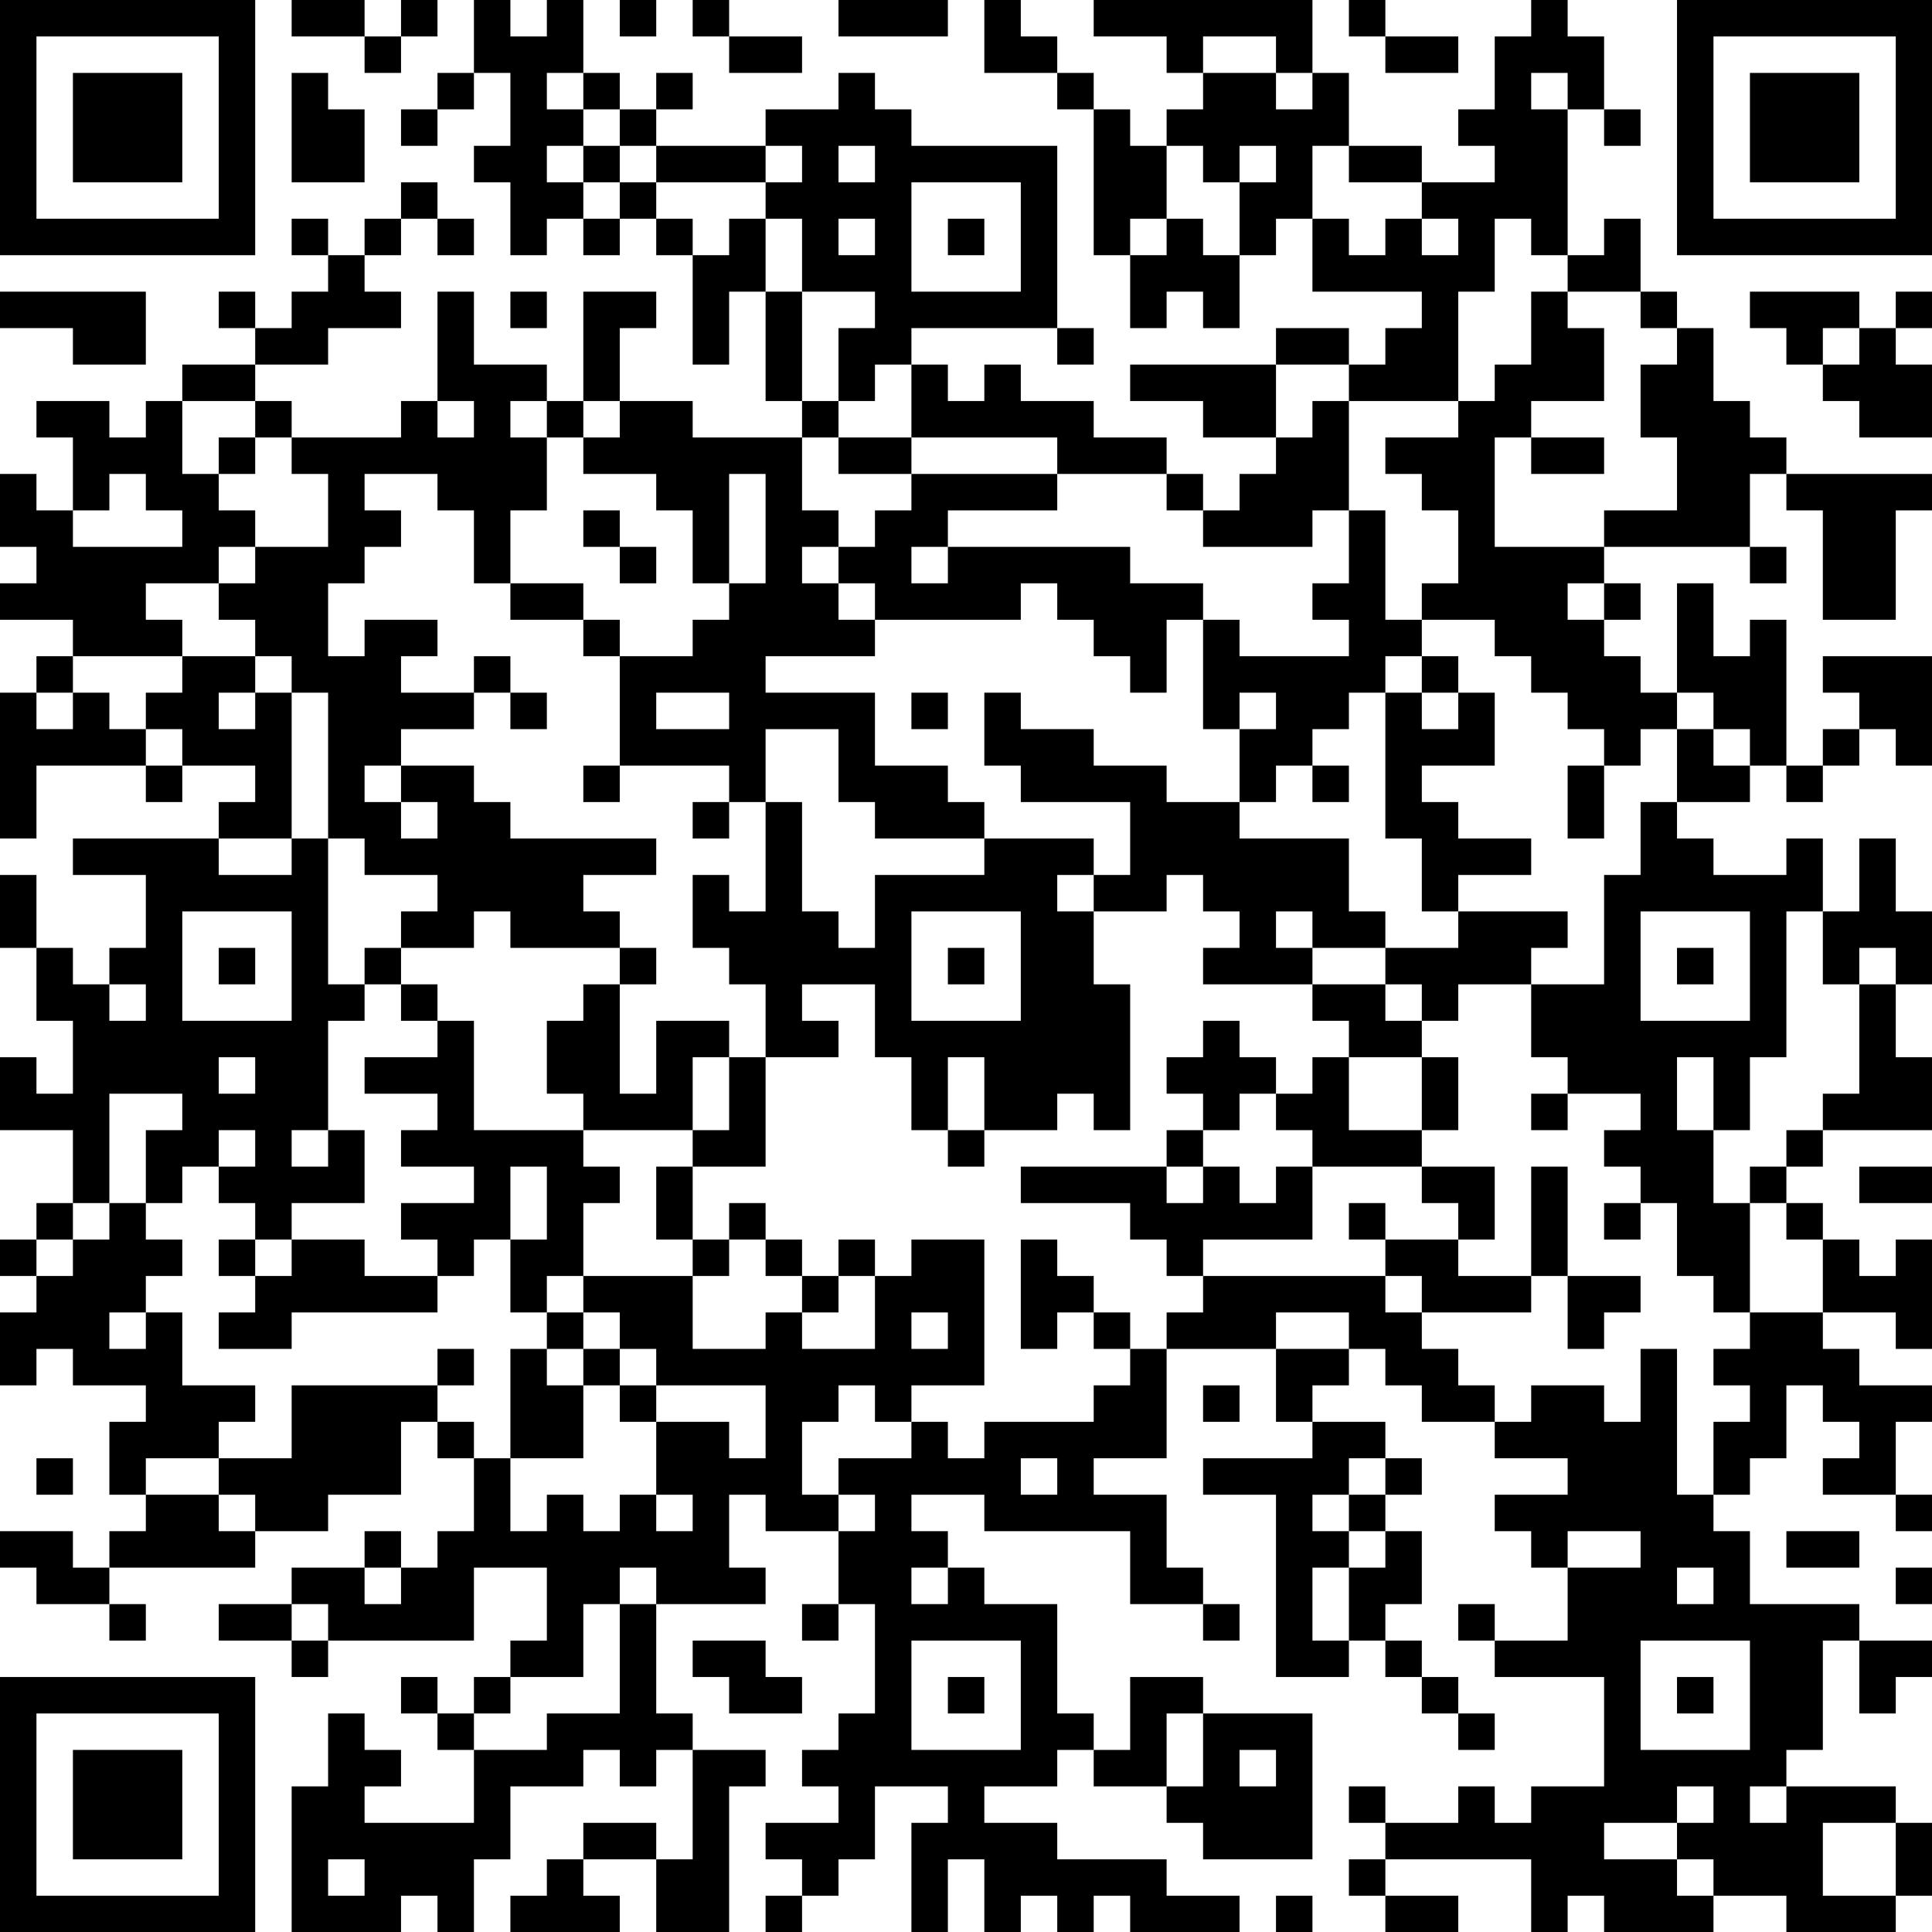 <?xml version="1.0" encoding="UTF-8"?>
<svg xmlns="http://www.w3.org/2000/svg" version="1.1" width="100" height="100" viewBox="0 0 100 100"><rect x="0" y="0" width="100" height="100" fill="#ffffff"/><g transform="scale(1.887)"><g transform="translate(0,0)"><path fill-rule="evenodd" d="M8 0L8 1L10 1L10 2L11 2L11 1L12 1L12 0L11 0L11 1L10 1L10 0ZM13 0L13 2L12 2L12 3L11 3L11 4L12 4L12 3L13 3L13 2L14 2L14 4L13 4L13 5L14 5L14 7L15 7L15 6L16 6L16 7L17 7L17 6L18 6L18 7L19 7L19 10L20 10L20 8L21 8L21 11L22 11L22 12L19 12L19 11L17 11L17 9L18 9L18 8L16 8L16 11L15 11L15 10L13 10L13 8L12 8L12 11L11 11L11 12L8 12L8 11L7 11L7 10L9 10L9 9L11 9L11 8L10 8L10 7L11 7L11 6L12 6L12 7L13 7L13 6L12 6L12 5L11 5L11 6L10 6L10 7L9 7L9 6L8 6L8 7L9 7L9 8L8 8L8 9L7 9L7 8L6 8L6 9L7 9L7 10L5 10L5 11L4 11L4 12L3 12L3 11L1 11L1 12L2 12L2 14L1 14L1 13L0 13L0 15L1 15L1 16L0 16L0 17L2 17L2 18L1 18L1 19L0 19L0 23L1 23L1 21L4 21L4 22L5 22L5 21L7 21L7 22L6 22L6 23L2 23L2 24L4 24L4 26L3 26L3 27L2 27L2 26L1 26L1 24L0 24L0 26L1 26L1 28L2 28L2 30L1 30L1 29L0 29L0 31L2 31L2 33L1 33L1 34L0 34L0 35L1 35L1 36L0 36L0 38L1 38L1 37L2 37L2 38L4 38L4 39L3 39L3 41L4 41L4 42L3 42L3 43L2 43L2 42L0 42L0 43L1 43L1 44L3 44L3 45L4 45L4 44L3 44L3 43L7 43L7 42L9 42L9 41L11 41L11 39L12 39L12 40L13 40L13 42L12 42L12 43L11 43L11 42L10 42L10 43L8 43L8 44L6 44L6 45L8 45L8 46L9 46L9 45L13 45L13 43L15 43L15 45L14 45L14 46L13 46L13 47L12 47L12 46L11 46L11 47L12 47L12 48L13 48L13 50L10 50L10 49L11 49L11 48L10 48L10 47L9 47L9 49L8 49L8 53L11 53L11 52L12 52L12 53L13 53L13 51L14 51L14 49L16 49L16 48L17 48L17 49L18 49L18 48L19 48L19 51L18 51L18 50L16 50L16 51L15 51L15 52L14 52L14 53L17 53L17 52L16 52L16 51L18 51L18 53L20 53L20 49L21 49L21 48L19 48L19 47L18 47L18 44L21 44L21 43L20 43L20 41L21 41L21 42L23 42L23 44L22 44L22 45L23 45L23 44L24 44L24 47L23 47L23 48L22 48L22 49L23 49L23 50L21 50L21 51L22 51L22 52L21 52L21 53L22 53L22 52L23 52L23 51L24 51L24 49L26 49L26 50L25 50L25 53L26 53L26 51L27 51L27 53L28 53L28 52L29 52L29 53L30 53L30 52L31 52L31 53L34 53L34 52L32 52L32 51L29 51L29 50L27 50L27 49L29 49L29 48L30 48L30 49L32 49L32 50L33 50L33 51L36 51L36 47L33 47L33 46L31 46L31 48L30 48L30 47L29 47L29 44L27 44L27 43L26 43L26 42L25 42L25 41L27 41L27 42L31 42L31 44L33 44L33 45L34 45L34 44L33 44L33 43L32 43L32 41L30 41L30 40L32 40L32 37L35 37L35 39L36 39L36 40L33 40L33 41L35 41L35 46L37 46L37 45L38 45L38 46L39 46L39 47L40 47L40 48L41 48L41 47L40 47L40 46L39 46L39 45L38 45L38 44L39 44L39 42L38 42L38 41L39 41L39 40L38 40L38 39L36 39L36 38L37 38L37 37L38 37L38 38L39 38L39 39L41 39L41 40L43 40L43 41L41 41L41 42L42 42L42 43L43 43L43 45L41 45L41 44L40 44L40 45L41 45L41 46L44 46L44 49L42 49L42 50L41 50L41 49L40 49L40 50L38 50L38 49L37 49L37 50L38 50L38 51L37 51L37 52L38 52L38 53L40 53L40 52L38 52L38 51L42 51L42 53L43 53L43 52L44 52L44 53L47 53L47 52L49 52L49 53L52 53L52 52L53 52L53 50L52 50L52 49L49 49L49 48L50 48L50 45L51 45L51 47L52 47L52 46L53 46L53 45L51 45L51 44L48 44L48 42L47 42L47 41L48 41L48 40L49 40L49 38L50 38L50 39L51 39L51 40L50 40L50 41L52 41L52 42L53 42L53 41L52 41L52 39L53 39L53 38L51 38L51 37L50 37L50 36L52 36L52 37L53 37L53 34L52 34L52 35L51 35L51 34L50 34L50 33L49 33L49 32L50 32L50 31L53 31L53 29L52 29L52 27L53 27L53 25L52 25L52 23L51 23L51 25L50 25L50 23L49 23L49 24L47 24L47 23L46 23L46 22L48 22L48 21L49 21L49 22L50 22L50 21L51 21L51 20L52 20L52 21L53 21L53 18L50 18L50 19L51 19L51 20L50 20L50 21L49 21L49 17L48 17L48 18L47 18L47 16L46 16L46 19L45 19L45 18L44 18L44 17L45 17L45 16L44 16L44 15L48 15L48 16L49 16L49 15L48 15L48 13L49 13L49 14L50 14L50 17L52 17L52 14L53 14L53 13L49 13L49 12L48 12L48 11L47 11L47 9L46 9L46 8L45 8L45 6L44 6L44 7L43 7L43 3L44 3L44 4L45 4L45 3L44 3L44 1L43 1L43 0L42 0L42 1L41 1L41 3L40 3L40 4L41 4L41 5L39 5L39 4L37 4L37 2L36 2L36 0L30 0L30 1L32 1L32 2L33 2L33 3L32 3L32 4L31 4L31 3L30 3L30 2L29 2L29 1L28 1L28 0L27 0L27 2L29 2L29 3L30 3L30 7L31 7L31 9L32 9L32 8L33 8L33 9L34 9L34 7L35 7L35 6L36 6L36 8L39 8L39 9L38 9L38 10L37 10L37 9L35 9L35 10L31 10L31 11L33 11L33 12L35 12L35 13L34 13L34 14L33 14L33 13L32 13L32 12L30 12L30 11L28 11L28 10L27 10L27 11L26 11L26 10L25 10L25 9L29 9L29 10L30 10L30 9L29 9L29 4L25 4L25 3L24 3L24 2L23 2L23 3L21 3L21 4L18 4L18 3L19 3L19 2L18 2L18 3L17 3L17 2L16 2L16 0L15 0L15 1L14 1L14 0ZM17 0L17 1L18 1L18 0ZM19 0L19 1L20 1L20 2L22 2L22 1L20 1L20 0ZM23 0L23 1L26 1L26 0ZM37 0L37 1L38 1L38 2L40 2L40 1L38 1L38 0ZM33 1L33 2L35 2L35 3L36 3L36 2L35 2L35 1ZM8 2L8 5L10 5L10 3L9 3L9 2ZM15 2L15 3L16 3L16 4L15 4L15 5L16 5L16 6L17 6L17 5L18 5L18 6L19 6L19 7L20 7L20 6L21 6L21 8L22 8L22 11L23 11L23 12L22 12L22 14L23 14L23 15L22 15L22 16L23 16L23 17L24 17L24 18L21 18L21 19L24 19L24 21L26 21L26 22L27 22L27 23L24 23L24 22L23 22L23 20L21 20L21 22L20 22L20 21L17 21L17 18L19 18L19 17L20 17L20 16L21 16L21 13L20 13L20 16L19 16L19 14L18 14L18 13L16 13L16 12L17 12L17 11L16 11L16 12L15 12L15 11L14 11L14 12L15 12L15 14L14 14L14 16L13 16L13 14L12 14L12 13L10 13L10 14L11 14L11 15L10 15L10 16L9 16L9 18L10 18L10 17L12 17L12 18L11 18L11 19L13 19L13 20L11 20L11 21L10 21L10 22L11 22L11 23L12 23L12 22L11 22L11 21L13 21L13 22L14 22L14 23L18 23L18 24L16 24L16 25L17 25L17 26L14 26L14 25L13 25L13 26L11 26L11 25L12 25L12 24L10 24L10 23L9 23L9 19L8 19L8 18L7 18L7 17L6 17L6 16L7 16L7 15L9 15L9 13L8 13L8 12L7 12L7 11L5 11L5 13L6 13L6 14L7 14L7 15L6 15L6 16L4 16L4 17L5 17L5 18L2 18L2 19L1 19L1 20L2 20L2 19L3 19L3 20L4 20L4 21L5 21L5 20L4 20L4 19L5 19L5 18L7 18L7 19L6 19L6 20L7 20L7 19L8 19L8 23L6 23L6 24L8 24L8 23L9 23L9 27L10 27L10 28L9 28L9 31L8 31L8 32L9 32L9 31L10 31L10 33L8 33L8 34L7 34L7 33L6 33L6 32L7 32L7 31L6 31L6 32L5 32L5 33L4 33L4 31L5 31L5 30L3 30L3 33L2 33L2 34L1 34L1 35L2 35L2 34L3 34L3 33L4 33L4 34L5 34L5 35L4 35L4 36L3 36L3 37L4 37L4 36L5 36L5 38L7 38L7 39L6 39L6 40L4 40L4 41L6 41L6 42L7 42L7 41L6 41L6 40L8 40L8 38L12 38L12 39L13 39L13 40L14 40L14 42L15 42L15 41L16 41L16 42L17 42L17 41L18 41L18 42L19 42L19 41L18 41L18 39L20 39L20 40L21 40L21 38L18 38L18 37L17 37L17 36L16 36L16 35L19 35L19 37L21 37L21 36L22 36L22 37L24 37L24 35L25 35L25 34L27 34L27 38L25 38L25 39L24 39L24 38L23 38L23 39L22 39L22 41L23 41L23 42L24 42L24 41L23 41L23 40L25 40L25 39L26 39L26 40L27 40L27 39L30 39L30 38L31 38L31 37L32 37L32 36L33 36L33 35L38 35L38 36L39 36L39 37L40 37L40 38L41 38L41 39L42 39L42 38L44 38L44 39L45 39L45 37L46 37L46 41L47 41L47 39L48 39L48 38L47 38L47 37L48 37L48 36L50 36L50 34L49 34L49 33L48 33L48 32L49 32L49 31L50 31L50 30L51 30L51 27L52 27L52 26L51 26L51 27L50 27L50 25L49 25L49 29L48 29L48 31L47 31L47 29L46 29L46 31L47 31L47 33L48 33L48 36L47 36L47 35L46 35L46 33L45 33L45 32L44 32L44 31L45 31L45 30L43 30L43 29L42 29L42 27L44 27L44 24L45 24L45 22L46 22L46 20L47 20L47 21L48 21L48 20L47 20L47 19L46 19L46 20L45 20L45 21L44 21L44 20L43 20L43 19L42 19L42 18L41 18L41 17L39 17L39 16L40 16L40 14L39 14L39 13L38 13L38 12L40 12L40 11L41 11L41 10L42 10L42 8L43 8L43 9L44 9L44 11L42 11L42 12L41 12L41 15L44 15L44 14L46 14L46 12L45 12L45 10L46 10L46 9L45 9L45 8L43 8L43 7L42 7L42 6L41 6L41 8L40 8L40 11L37 11L37 10L35 10L35 12L36 12L36 11L37 11L37 14L36 14L36 15L33 15L33 14L32 14L32 13L29 13L29 12L25 12L25 10L24 10L24 11L23 11L23 9L24 9L24 8L22 8L22 6L21 6L21 5L22 5L22 4L21 4L21 5L18 5L18 4L17 4L17 3L16 3L16 2ZM42 2L42 3L43 3L43 2ZM16 4L16 5L17 5L17 4ZM23 4L23 5L24 5L24 4ZM32 4L32 6L31 6L31 7L32 7L32 6L33 6L33 7L34 7L34 5L35 5L35 4L34 4L34 5L33 5L33 4ZM36 4L36 6L37 6L37 7L38 7L38 6L39 6L39 7L40 7L40 6L39 6L39 5L37 5L37 4ZM25 5L25 8L28 8L28 5ZM23 6L23 7L24 7L24 6ZM26 6L26 7L27 7L27 6ZM0 8L0 9L2 9L2 10L4 10L4 8ZM14 8L14 9L15 9L15 8ZM48 8L48 9L49 9L49 10L50 10L50 11L51 11L51 12L53 12L53 10L52 10L52 9L53 9L53 8L52 8L52 9L51 9L51 8ZM50 9L50 10L51 10L51 9ZM12 11L12 12L13 12L13 11ZM6 12L6 13L7 13L7 12ZM23 12L23 13L25 13L25 14L24 14L24 15L23 15L23 16L24 16L24 17L28 17L28 16L29 16L29 17L30 17L30 18L31 18L31 19L32 19L32 17L33 17L33 20L34 20L34 22L32 22L32 21L30 21L30 20L28 20L28 19L27 19L27 21L28 21L28 22L31 22L31 24L30 24L30 23L27 23L27 24L24 24L24 26L23 26L23 25L22 25L22 22L21 22L21 25L20 25L20 24L19 24L19 26L20 26L20 27L21 27L21 29L20 29L20 28L18 28L18 30L17 30L17 27L18 27L18 26L17 26L17 27L16 27L16 28L15 28L15 30L16 30L16 31L13 31L13 28L12 28L12 27L11 27L11 26L10 26L10 27L11 27L11 28L12 28L12 29L10 29L10 30L12 30L12 31L11 31L11 32L13 32L13 33L11 33L11 34L12 34L12 35L10 35L10 34L8 34L8 35L7 35L7 34L6 34L6 35L7 35L7 36L6 36L6 37L8 37L8 36L12 36L12 35L13 35L13 34L14 34L14 36L15 36L15 37L14 37L14 40L16 40L16 38L17 38L17 39L18 39L18 38L17 38L17 37L16 37L16 36L15 36L15 35L16 35L16 33L17 33L17 32L16 32L16 31L19 31L19 32L18 32L18 34L19 34L19 35L20 35L20 34L21 34L21 35L22 35L22 36L23 36L23 35L24 35L24 34L23 34L23 35L22 35L22 34L21 34L21 33L20 33L20 34L19 34L19 32L21 32L21 29L23 29L23 28L22 28L22 27L24 27L24 29L25 29L25 31L26 31L26 32L27 32L27 31L29 31L29 30L30 30L30 31L31 31L31 27L30 27L30 25L32 25L32 24L33 24L33 25L34 25L34 26L33 26L33 27L36 27L36 28L37 28L37 29L36 29L36 30L35 30L35 29L34 29L34 28L33 28L33 29L32 29L32 30L33 30L33 31L32 31L32 32L28 32L28 33L31 33L31 34L32 34L32 35L33 35L33 34L36 34L36 32L39 32L39 33L40 33L40 34L38 34L38 33L37 33L37 34L38 34L38 35L39 35L39 36L42 36L42 35L43 35L43 37L44 37L44 36L45 36L45 35L43 35L43 32L42 32L42 35L40 35L40 34L41 34L41 32L39 32L39 31L40 31L40 29L39 29L39 28L40 28L40 27L42 27L42 26L43 26L43 25L40 25L40 24L42 24L42 23L40 23L40 22L39 22L39 21L41 21L41 19L40 19L40 18L39 18L39 17L38 17L38 14L37 14L37 16L36 16L36 17L37 17L37 18L34 18L34 17L33 17L33 16L31 16L31 15L26 15L26 14L29 14L29 13L25 13L25 12ZM42 12L42 13L44 13L44 12ZM3 13L3 14L2 14L2 15L5 15L5 14L4 14L4 13ZM16 14L16 15L17 15L17 16L18 16L18 15L17 15L17 14ZM25 15L25 16L26 16L26 15ZM14 16L14 17L16 17L16 18L17 18L17 17L16 17L16 16ZM43 16L43 17L44 17L44 16ZM13 18L13 19L14 19L14 20L15 20L15 19L14 19L14 18ZM38 18L38 19L37 19L37 20L36 20L36 21L35 21L35 22L34 22L34 23L37 23L37 25L38 25L38 26L36 26L36 25L35 25L35 26L36 26L36 27L38 27L38 28L39 28L39 27L38 27L38 26L40 26L40 25L39 25L39 23L38 23L38 19L39 19L39 20L40 20L40 19L39 19L39 18ZM18 19L18 20L20 20L20 19ZM25 19L25 20L26 20L26 19ZM34 19L34 20L35 20L35 19ZM16 21L16 22L17 22L17 21ZM36 21L36 22L37 22L37 21ZM43 21L43 23L44 23L44 21ZM19 22L19 23L20 23L20 22ZM29 24L29 25L30 25L30 24ZM5 25L5 28L8 28L8 25ZM25 25L25 28L28 28L28 25ZM45 25L45 28L48 28L48 25ZM6 26L6 27L7 27L7 26ZM26 26L26 27L27 27L27 26ZM46 26L46 27L47 27L47 26ZM3 27L3 28L4 28L4 27ZM6 29L6 30L7 30L7 29ZM19 29L19 31L20 31L20 29ZM26 29L26 31L27 31L27 29ZM37 29L37 31L39 31L39 29ZM34 30L34 31L33 31L33 32L32 32L32 33L33 33L33 32L34 32L34 33L35 33L35 32L36 32L36 31L35 31L35 30ZM42 30L42 31L43 31L43 30ZM14 32L14 34L15 34L15 32ZM51 32L51 33L53 33L53 32ZM44 33L44 34L45 34L45 33ZM28 34L28 37L29 37L29 36L30 36L30 37L31 37L31 36L30 36L30 35L29 35L29 34ZM25 36L25 37L26 37L26 36ZM35 36L35 37L37 37L37 36ZM12 37L12 38L13 38L13 37ZM15 37L15 38L16 38L16 37ZM33 38L33 39L34 39L34 38ZM1 40L1 41L2 41L2 40ZM28 40L28 41L29 41L29 40ZM37 40L37 41L36 41L36 42L37 42L37 43L36 43L36 45L37 45L37 43L38 43L38 42L37 42L37 41L38 41L38 40ZM43 42L43 43L45 43L45 42ZM49 42L49 43L51 43L51 42ZM10 43L10 44L11 44L11 43ZM17 43L17 44L16 44L16 46L14 46L14 47L13 47L13 48L15 48L15 47L17 47L17 44L18 44L18 43ZM25 43L25 44L26 44L26 43ZM46 43L46 44L47 44L47 43ZM52 43L52 44L53 44L53 43ZM8 44L8 45L9 45L9 44ZM19 45L19 46L20 46L20 47L22 47L22 46L21 46L21 45ZM25 45L25 48L28 48L28 45ZM45 45L45 48L48 48L48 45ZM26 46L26 47L27 47L27 46ZM46 46L46 47L47 47L47 46ZM32 47L32 49L33 49L33 47ZM34 48L34 49L35 49L35 48ZM46 49L46 50L44 50L44 51L46 51L46 52L47 52L47 51L46 51L46 50L47 50L47 49ZM48 49L48 50L49 50L49 49ZM50 50L50 52L52 52L52 50ZM9 51L9 52L10 52L10 51ZM35 52L35 53L36 53L36 52ZM0 0L0 7L7 7L7 0ZM1 1L1 6L6 6L6 1ZM2 2L2 5L5 5L5 2ZM46 0L46 7L53 7L53 0ZM47 1L47 6L52 6L52 1ZM48 2L48 5L51 5L51 2ZM0 46L0 53L7 53L7 46ZM1 47L1 52L6 52L6 47ZM2 48L2 51L5 51L5 48Z" fill="#000000"/></g></g></svg>
